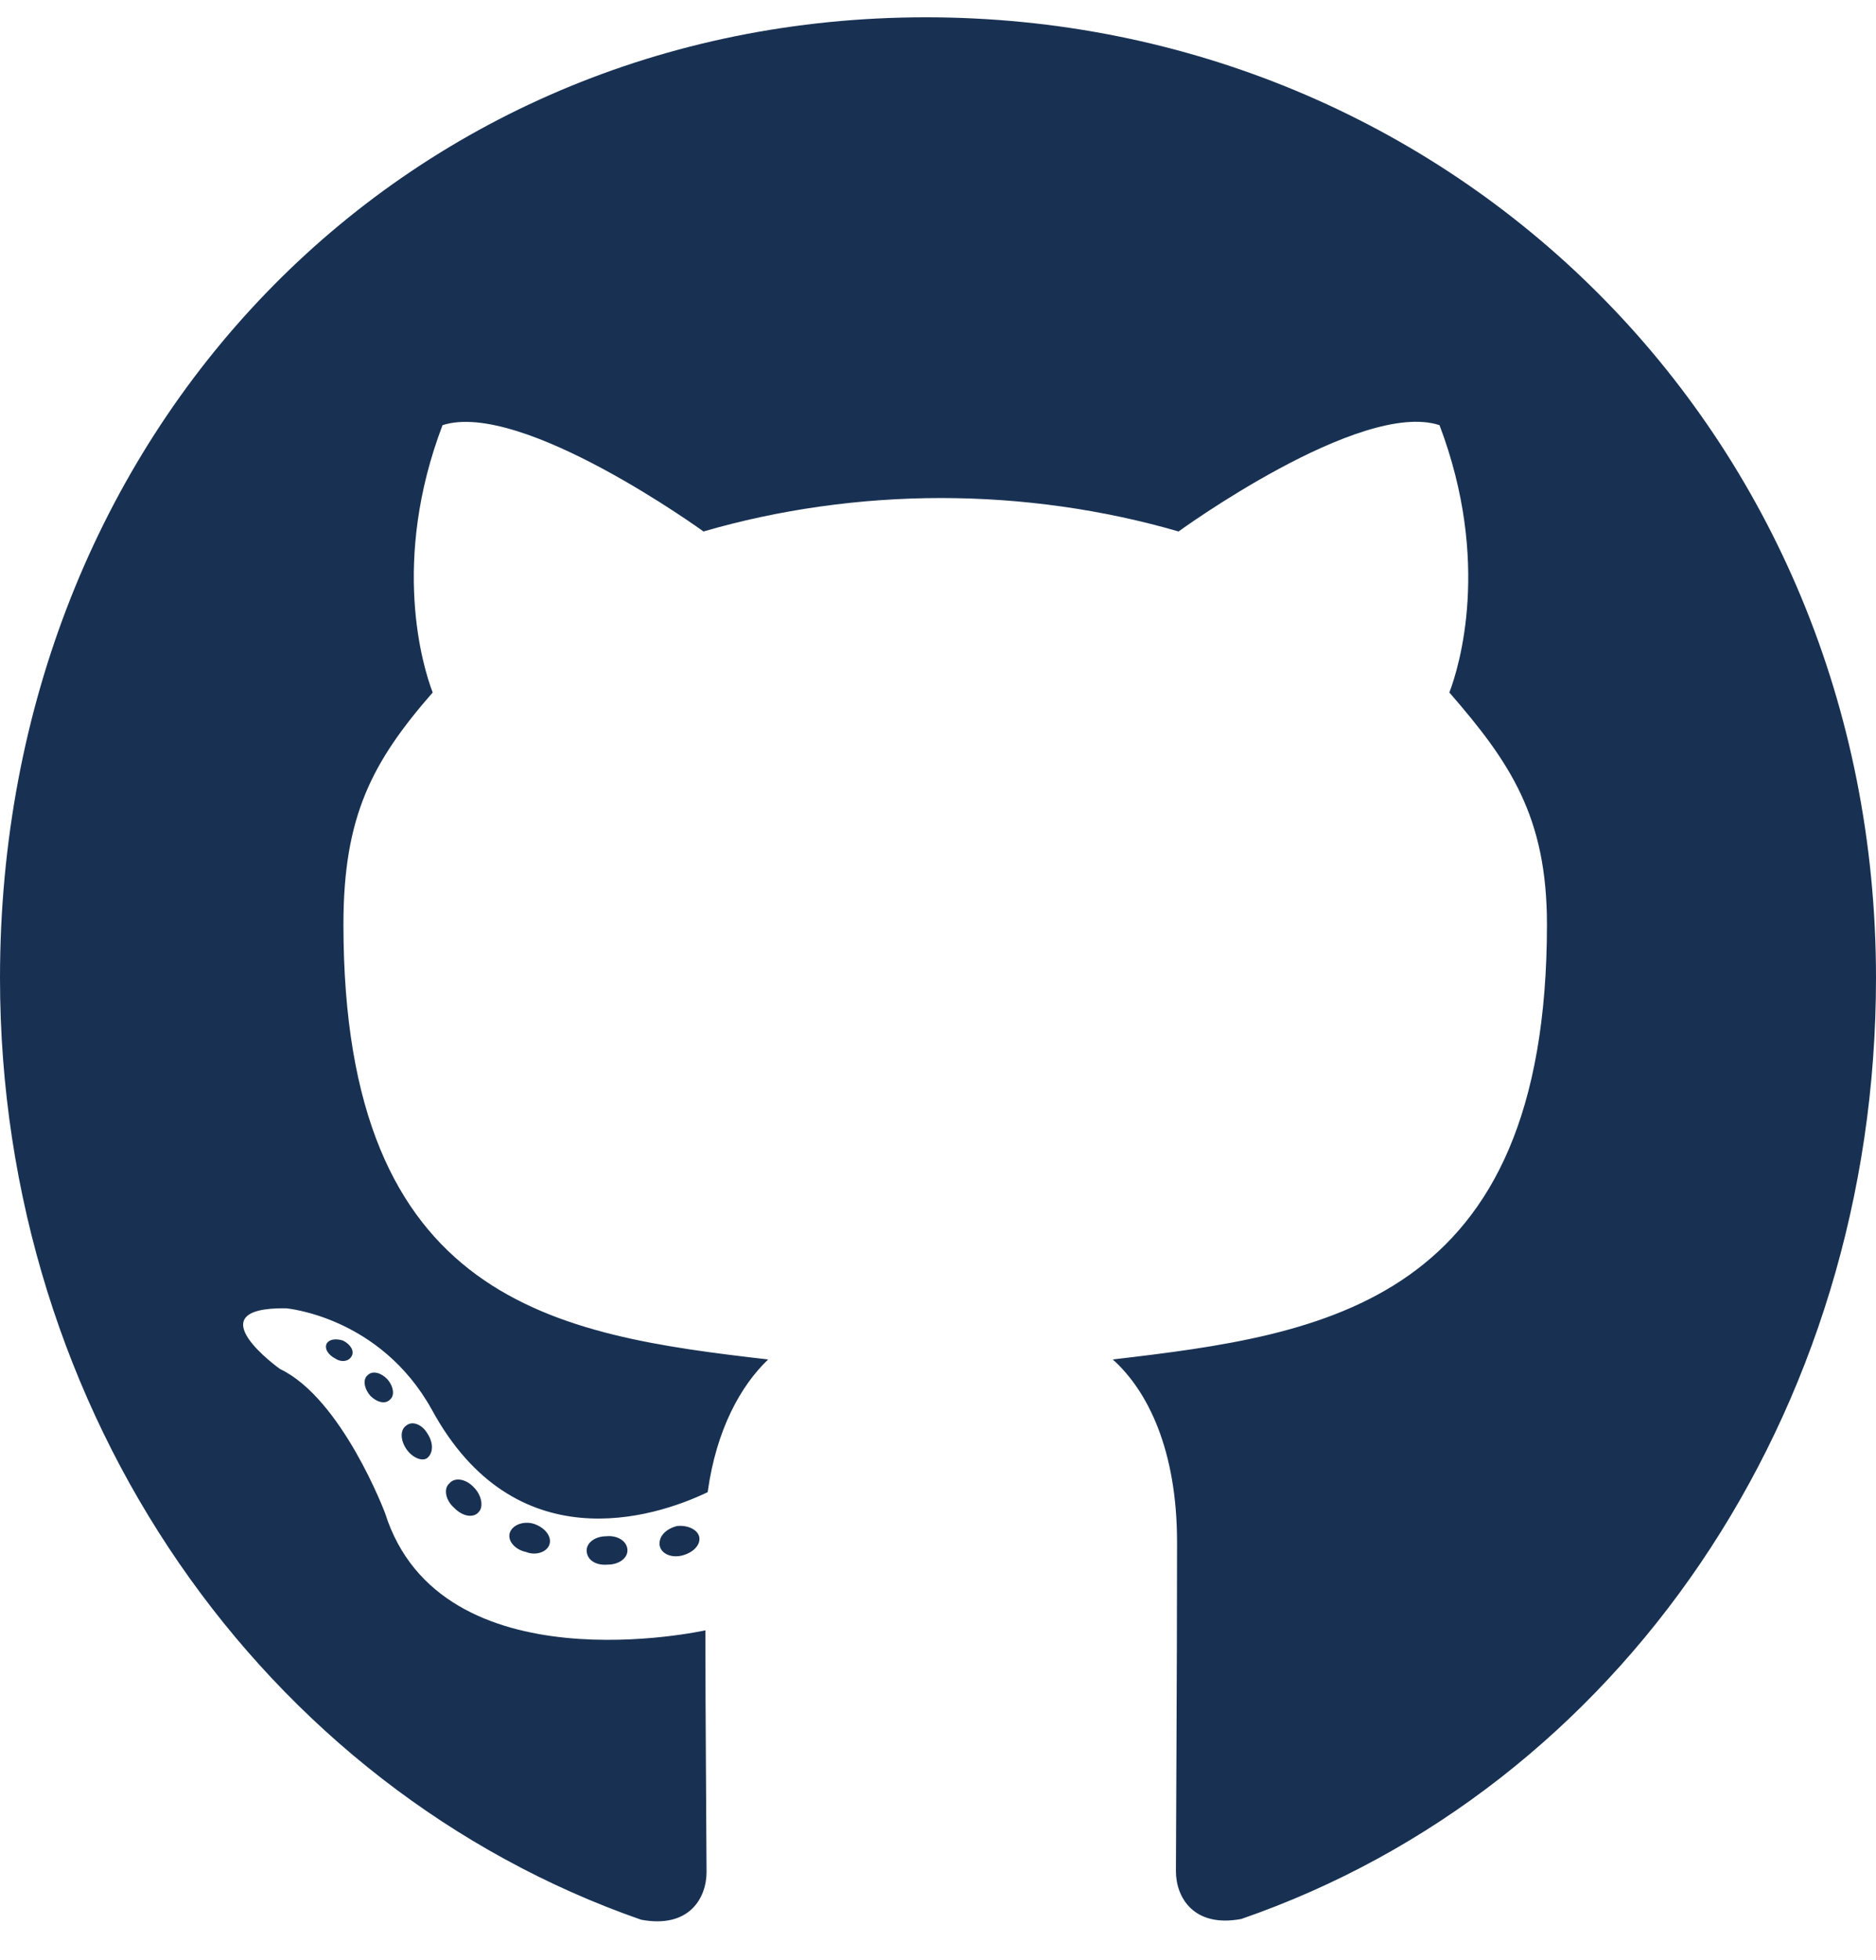 <svg width="45" height="47" viewBox="0 0 45 47" fill="none" xmlns="http://www.w3.org/2000/svg">
<path d="M15.051 37.177C15.051 37.366 14.843 37.517 14.58 37.517C14.28 37.545 14.072 37.394 14.072 37.177C14.072 36.988 14.28 36.837 14.543 36.837C14.816 36.809 15.051 36.96 15.051 37.177ZM12.23 36.752C12.166 36.941 12.348 37.158 12.62 37.215C12.856 37.309 13.128 37.215 13.182 37.026C13.237 36.837 13.065 36.62 12.792 36.535C12.556 36.469 12.293 36.563 12.23 36.752ZM16.24 36.592C15.977 36.658 15.795 36.837 15.823 37.054C15.85 37.243 16.086 37.366 16.358 37.3C16.621 37.233 16.802 37.054 16.775 36.865C16.748 36.686 16.503 36.563 16.24 36.592ZM22.21 0.415C9.626 0.415 0 10.356 0 23.45C0 33.92 6.333 42.879 15.378 46.032C16.539 46.249 16.948 45.504 16.948 44.89C16.948 44.305 16.92 41.076 16.92 39.093C16.92 39.093 10.57 40.51 9.236 36.28C9.236 36.28 8.202 33.533 6.714 32.825C6.714 32.825 4.636 31.343 6.859 31.371C6.859 31.371 9.118 31.56 10.361 33.806C12.348 37.451 15.677 36.403 16.975 35.78C17.183 34.269 17.773 33.221 18.426 32.598C13.355 32.013 8.238 31.248 8.238 22.166C8.238 19.57 8.927 18.267 10.379 16.605C10.143 15.992 9.372 13.462 10.615 10.195C12.511 9.582 16.875 12.744 16.875 12.744C18.689 12.216 20.64 11.942 22.573 11.942C24.505 11.942 26.456 12.216 28.27 12.744C28.27 12.744 32.634 9.572 34.53 10.195C35.773 13.471 35.002 15.992 34.766 16.605C36.218 18.276 37.107 19.579 37.107 22.166C37.107 31.276 31.763 32.003 26.692 32.598C27.526 33.344 28.234 34.76 28.234 36.979C28.234 40.16 28.207 44.097 28.207 44.871C28.207 45.485 28.624 46.231 29.776 46.014C38.849 42.879 45 33.92 45 23.45C45 10.356 34.793 0.415 22.21 0.415ZM8.819 32.976C8.701 33.07 8.728 33.287 8.882 33.467C9.027 33.618 9.236 33.684 9.354 33.561C9.472 33.467 9.445 33.249 9.29 33.07C9.145 32.919 8.936 32.853 8.819 32.976ZM7.839 32.211C7.775 32.334 7.866 32.485 8.047 32.579C8.193 32.674 8.374 32.645 8.438 32.513C8.501 32.39 8.41 32.239 8.229 32.145C8.047 32.088 7.902 32.117 7.839 32.211ZM10.778 35.572C10.633 35.695 10.688 35.978 10.896 36.157C11.105 36.374 11.368 36.403 11.486 36.252C11.604 36.129 11.549 35.846 11.368 35.666C11.168 35.449 10.896 35.421 10.778 35.572ZM9.744 34.184C9.599 34.279 9.599 34.524 9.744 34.741C9.889 34.958 10.134 35.053 10.252 34.958C10.397 34.836 10.397 34.59 10.252 34.373C10.125 34.156 9.889 34.061 9.744 34.184Z" fill="#183153"/>
</svg>
